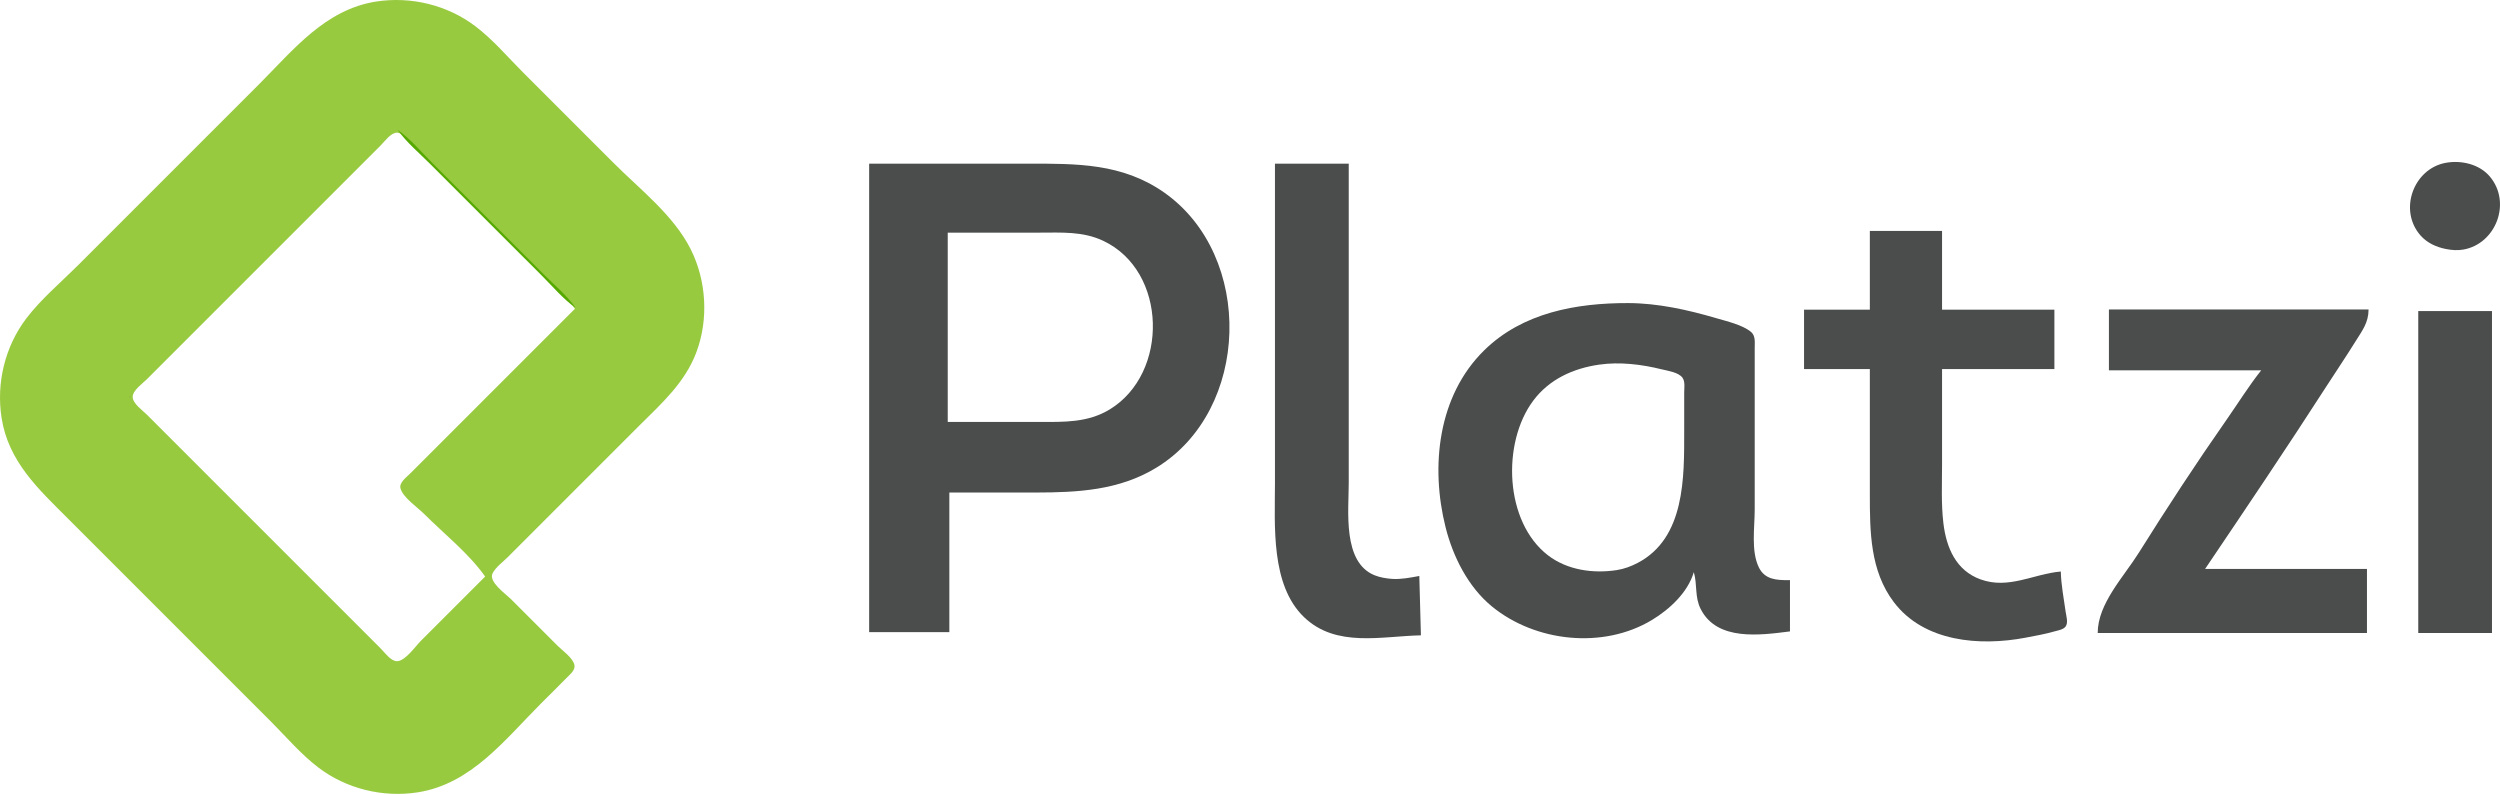 <?xml version="1.0" encoding="UTF-8"?>
<svg width="1559px" height="496px" viewBox="0 0 1559 496" version="1.1" xmlns="http://www.w3.org/2000/svg" xmlns:xlink="http://www.w3.org/1999/xlink">
    <title>platzi</title>
    <defs>
        <path d="M234.534,0.973 C256.269,-2.422 279.074,3.152 296.534,16.433 C307.49,24.767 316.814,35.814 326.534,45.534 L326.534,45.534 L382.534,101.534 C399.11,118.11 420.143,134.271 430.775,155.534 C440.548,175.081 441.941,199.026 434.305,219.534 C427.247,238.486 412.727,251.443 398.748,265.324 L397.534,266.534 L316.534,347.534 C313.566,350.502 309.066,353.731 307.17,357.534 C304.526,362.836 315.273,370.273 318.534,373.534 L318.534,373.534 L347.534,402.534 C350.674,405.674 357.071,410.054 358.188,414.534 C358.995,417.772 355.51,420.511 353.529,422.534 C348.254,427.921 342.866,433.202 337.534,438.534 C314.988,461.08 293.944,488.877 260.534,494.095 C238.799,497.49 215.994,491.916 198.534,478.635 C187.578,470.301 178.254,459.254 168.534,449.534 L168.534,449.534 L42.534,323.534 C23.872,304.872 5.244,287.878 0.973,260.534 C-2.422,238.799 3.152,215.994 16.433,198.534 C25.598,186.485 37.843,176.225 48.534,165.534 L48.534,165.534 L161.534,52.534 C183.024,31.044 202.758,5.936 234.534,0.973 Z M247.534,82.741 C243.722,82.741 239.959,88.11 237.534,90.534 L91.534,236.534 C88.917,239.151 82.741,243.433 82.741,247.534 C82.741,251.635 88.917,255.917 91.534,258.534 L237.534,404.534 C239.959,406.958 243.722,412.327 247.534,412.327 C252.659,412.327 259.196,402.872 262.534,399.534 L302.534,359.534 C292.388,345.131 276.992,332.992 264.534,320.534 C260.473,316.473 251.233,310.218 249.741,304.534 C248.808,300.981 253.38,297.697 255.534,295.534 L358.534,192.534 C350.711,181.429 339.134,172.134 329.534,162.534 L256.534,89.534 C254.307,87.312 251.037,82.741 247.534,82.741 Z" id="path-1"></path>
    </defs>
    <g id="platzi" stroke="none" stroke-width="1" fill="none" fill-rule="evenodd">
        <g id="Group">
            <mask id="mask-2" fill="white">
                <use xlink:href="#path-1"></use>
            </mask>
            <use id="Combined-Shape" fill="#98CA3F" fill-rule="nonzero" xlink:href="#path-1"></use>
            <path d="M80.867,247.201 C80.812,247.256 80.756,248.312 81.201,247.867 C81.256,247.812 81.312,246.756 80.867,247.201 Z" id="Path" fill="#80AA2B" fill-rule="nonzero" mask="url(#mask-2)"></path>
        </g>
        <path d="M248,81 C253.494,88.799 261.263,95.263 268,102 L303,137 L338,172 C344.737,178.737 351.201,186.506 359,192 C353.506,184.201 345.737,177.737 339,171 L304,136 L269,101 C262.263,94.263 255.799,86.494 248,81 Z" id="Path" fill="#55AA00" fill-rule="nonzero"></path>
        <path d="M841.073,102.054 L841.073,301.149 C841.073,318.492 837.102,350.494 857.077,358.694 C860.448,360.076 864.459,360.732 868.08,360.994 C873.541,361.388 879.713,360.175 885.084,359.177 L885.084,359.177 L886.084,396.195 C861.648,396.699 833.231,404.063 813.237,384.889 C792.251,364.76 795.062,327.626 795.062,301.149 L795.062,301.149 L795.062,102.054 L841.073,102.054 Z M640.889,102.053 C671.318,102.033 699.897,101.71 726.045,120.099 C782.159,159.561 779.888,255.835 721.044,291.681 C697.804,305.838 672.055,307.104 645.708,307.151 L644.025,307.152 L592.012,307.152 L592.012,394.194 L542,394.194 L542,102.054 Z M648.026,145.075 L591.012,145.075 L591.012,263.131 L648.026,263.131 C663.495,263.131 678.3,263.664 692.037,255.301 C729.044,232.771 728.013,169.105 688.036,150.197 C675.197,144.125 661.841,145.075 648.026,145.075 Z M1525.241,101.519 C1534.913,99.774 1546.206,102.377 1552.718,110.151 C1566.311,126.378 1556.489,151.972 1536.244,155.615 C1532.543,156.282 1528.912,156.006 1525.241,155.271 C1519.31,154.085 1513.668,151.568 1509.567,146.982 C1495.494,131.242 1504.976,105.172 1525.241,101.519 Z" id="Combined-Shape" fill="#4B4D4D" fill-rule="nonzero"></path>
        <path d="M422,142 L423,143 L422,142 Z" id="Path" fill="#808000" fill-rule="nonzero"></path>
        <path d="M1166.032,144 L1166.032,193.091 L1125,193.091 L1125,230.16 L1166.032,230.16 L1166.032,308.306 C1166.032,331.557 1166.212,355.956 1180.944,375.431 C1199.788,400.351 1234.545,403.092 1263.107,397.668 C1269.132,396.524 1275.227,395.439 1281.121,393.755 C1283.303,393.132 1286.626,392.67 1288.097,390.731 C1289.908,388.335 1288.497,384.119 1288.127,381.442 C1286.996,373.185 1285.295,364.729 1285.125,356.395 C1268.021,357.89 1252.649,367.65 1235.086,361.314 C1219.714,355.771 1213.729,341.463 1211.908,326.339 C1210.446,314.086 1211.067,301.608 1211.067,289.27 L1211.067,230.16 L1281.121,230.16 L1281.121,193.091 L1211.067,193.091 L1211.067,144 L1166.032,144 Z" id="Path" fill="#4B4D4D" fill-rule="nonzero"></path>
        <path d="M435,166 L436,167 L435,166 M437,173 L438,174 L437,173 M438,178 L439,179 L438,178 Z" id="Shape" fill="#808000" fill-rule="nonzero"></path>
        <path d="M1015.279,189 C1033.82,189.031 1052.55,193.216 1070.251,198.413 C1076.757,200.322 1086.662,202.59 1091.92,206.972 C1094.838,209.404 1094.238,213.557 1094.238,216.966 L1094.238,216.966 L1094.238,317.84 C1094.238,328.835 1091.85,343.59 1096.807,353.792 C1100.533,361.463 1107.83,361.773 1115.206,361.785 L1116.227,361.786 L1116.227,393.746 C1097.817,396.073 1070.761,400.001 1060.536,379.763 C1056.698,372.171 1058.547,364.543 1056.258,356.792 C1052.53,369.448 1041.236,379.899 1030.272,386.551 C999.857,405 957.439,400.403 930.323,378.149 C915.511,365.99 906.066,347.139 901.468,328.827 C891.953,290.98 896.581,246.813 925.616,218.389 C949.583,194.915 983.006,188.949 1015.279,189 Z M1477.04,192.996 C1477.01,201.283 1473.102,206.133 1468.854,212.971 C1462.987,222.402 1456.76,231.603 1450.744,240.936 C1426.036,279.272 1400.61,316.995 1375.093,354.794 L1375.093,354.794 L1476.04,354.794 L1476.04,394.745 L1308.128,394.745 C1308.128,376.48 1324.279,359.82 1333.694,344.807 C1351.275,316.739 1369.386,289.055 1388.366,261.91 C1395.582,251.597 1402.249,240.81 1410.075,230.948 L1410.075,230.948 L1315.124,230.948 L1315.124,192.996 Z M1554,193.994 L1554,394.745 L1508.024,394.745 L1508.024,193.994 L1554,193.994 Z M997.289,227.381 C981.067,229.703 966.065,236.495 956.07,249.925 C936.49,276.229 938.199,325.399 965.305,346.276 C977.379,355.576 993.631,357.782 1008.283,355.498 C1012.861,354.783 1017.188,353.157 1021.276,351.014 C1050.892,335.506 1050.277,297.606 1050.261,268.773 L1050.261,244.931 C1050.261,242.139 1050.961,238.008 1049.232,235.592 C1046.773,232.15 1040.096,231.28 1036.268,230.324 C1023.825,227.214 1010.082,225.55 997.289,227.381 Z" id="Combined-Shape" fill="#4B4D4D" fill-rule="nonzero"></path>
        <path d="M439,196 L440,197 L439,196 Z" id="Path" fill="#808000" fill-rule="nonzero"></path>
        <path d="M438,205 L439,206 L438,205 M437,210 L438,211 L437,210 Z" id="Shape" fill="#55AA00" fill-rule="nonzero"></path>
        <path d="M427,234 L428,235 L427,234 Z" id="Path" fill="#808000" fill-rule="nonzero"></path>
        <path d="M425,237 L426,238 L425,237 Z" id="Path" fill="#55AA00" fill-rule="nonzero"></path>
        <path d="M302,360 L303,361 L302,360 M305,360 L306,361 L305,360 M301,361 L302,362 L301,361 M306,361 L307,362 L306,361 M300,362 L301,363 L300,362 M307,362 L308,363 L307,362 M299,363 L300,364 L299,363 M308,363 L309,364 L308,363 M298,364 L299,365 L298,364 M309,364 L310,365 L309,364 M297,365 L298,366 L297,365 M310,365 L311,366 L310,365 M296,366 L297,367 L296,366 M311,366 L312,367 L311,366 M295,367 L296,368 L295,367 M312,367 L313,368 L312,367 M294,368 L295,369 L294,368 M313,368 L314,369 L313,368 M293,369 L294,370 L293,369 M314,369 L315,370 L314,369 M292,370 L293,371 L292,370 M315,370 L316,371 L315,370 M291,371 L292,372 L291,371 M316,371 L317,372 L316,371 M290,372 L291,373 L290,372 M317,372 L318,373 L317,372 M289,373 L290,374 L289,373 M318,373 L319,374 L318,373 M288,374 L289,375 L288,374 M319,374 L320,375 L319,374 M287,375 L288,376 L287,375 M320,375 L321,376 L320,375 M286,376 L287,377 L286,376 M321,376 L322,377 L321,376 M285,377 L286,378 L285,377 M322,377 L323,378 L322,377 M284,378 L285,379 L284,378 M323,378 L324,379 L323,378 M283,379 L284,380 L283,379 M324,379 L325,380 L324,379 M282,380 L283,381 L282,380 M325,380 L326,381 L325,380 M281,381 L282,382 L281,381 M326,381 L327,382 L326,381 M280,382 L281,383 L280,382 M327,382 L328,383 L327,382 M279,383 L280,384 L279,383 M328,383 L329,384 L328,383 M278,384 L279,385 L278,384 M329,384 L330,385 L329,384 M277,385 L278,386 L277,385 M330,385 L331,386 L330,385 M276,386 L277,387 L276,386 M331,386 L332,387 L331,386 M275,387 L276,388 L275,387 M332,387 L333,388 L332,387 M274,388 L275,389 L274,388 M333,388 L334,389 L333,388 M273,389 L274,390 L273,389 M334,389 L335,390 L334,389 M272,390 L273,391 L272,390 M335,390 L336,391 L335,390 M271,391 L272,392 L271,391 M336,391 L337,392 L336,391 M270,392 L271,393 L270,392 M337,392 L338,393 L337,392 M269,393 L270,394 L269,393 M338,393 L339,394 L338,393 M268,394 L269,395 L268,394 M339,394 L340,395 L339,394 M267,395 L268,396 L267,395 M340,395 L341,396 L340,395 M266,396 L267,397 L266,396 M341,396 L342,397 L341,396 M265,397 L266,398 L265,397 M342,397 L343,398 L342,397 M264,398 L265,399 L264,398 M343,398 L344,399 L343,398 M263,399 L264,400 L263,399 M344,399 L345,400 L344,399 M262,400 L263,401 L262,400 M345,400 L346,401 L345,400 M261,401 L262,402 L261,401 M346,401 L347,402 L346,401 M260,402 L261,403 L260,402 M347,402 L348,403 L347,402 M259,403 L260,404 L259,403 M348,403 L349,404 L348,403 M258,404 L259,405 L258,404 M349,404 L350,405 L349,404 M257,405 L258,406 L257,405 M350,405 L351,406 L350,405 M256,406 L257,407 L256,406 M351,406 L352,407 L351,406 M255,407 L256,408 L255,407 M352,407 L353,408 L352,407 M254,408 L255,409 L254,408 M353,408 L354,409 L353,408 M253,409 L254,410 L253,409 M354,409 L355,410 L354,409 M252,410 L253,411 L252,410 M355,410 L356,411 L355,410 M251,411 L252,412 L251,411 M356,411 L357,412 L356,411 M250,412 L251,413 L250,412 M357,412 L358,413 L357,412 M249,413 L250,414 L249,413 M358,413 L359,414 L358,413 M248,414 L249,415 L248,414 M359,414 L360,415 L359,414 Z" id="Shape" fill="#55AA00" fill-rule="nonzero"></path>
    </g>
</svg>